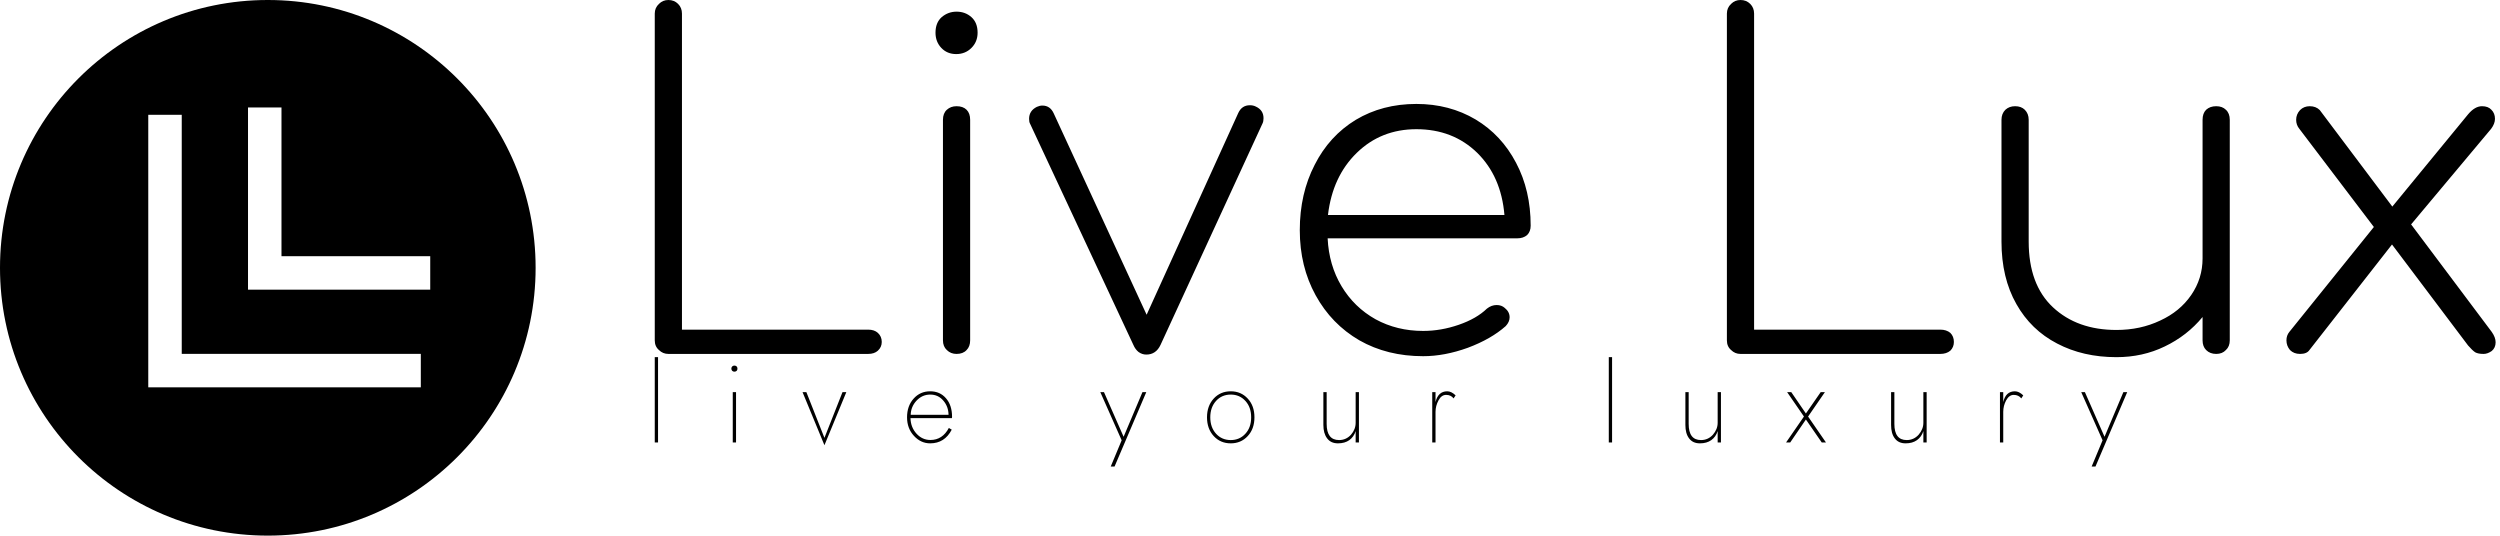 <svg data-v-423bf9ae="" xmlns="http://www.w3.org/2000/svg" viewBox="0 0 420 90" class="iconLeftSlogan"><!----><!----><!----><g data-v-423bf9ae="" id="881ad31f-652c-42a7-bf1d-af6f8ffd6c89" fill="black" transform="matrix(5.44,0,0,5.44,102.384,-7.616)"><path d="M7.99 11.58L7.99 11.58Q8.18 11.58 8.29 11.68L8.29 11.68L8.29 11.68Q8.41 11.79 8.41 11.96L8.41 11.96L8.41 11.96Q8.41 12.12 8.29 12.23L8.29 12.23L8.29 12.23Q8.18 12.33 7.99 12.33L7.99 12.33L1.82 12.33L1.82 12.33Q1.65 12.33 1.53 12.21L1.53 12.21L1.53 12.21Q1.40 12.10 1.40 11.91L1.40 11.91L1.40 1.82L1.40 1.82Q1.40 1.64 1.53 1.52L1.53 1.52L1.53 1.52Q1.65 1.40 1.82 1.40L1.82 1.40L1.82 1.40Q2.00 1.40 2.12 1.52L2.12 1.52L2.12 1.52Q2.24 1.64 2.24 1.82L2.24 1.82L2.24 11.58L7.99 11.58ZM10.30 5.10L10.30 5.10Q10.30 4.90 10.42 4.79L10.42 4.79L10.42 4.79Q10.54 4.68 10.72 4.68L10.72 4.68L10.72 4.68Q10.92 4.68 11.03 4.79L11.03 4.79L11.03 4.79Q11.14 4.90 11.14 5.10L11.14 5.10L11.14 11.91L11.14 11.91Q11.14 12.10 11.03 12.21L11.03 12.21L11.03 12.21Q10.92 12.33 10.72 12.33L10.72 12.33L10.72 12.33Q10.54 12.33 10.42 12.21L10.42 12.21L10.42 12.21Q10.30 12.10 10.30 11.91L10.30 11.91L10.30 5.10ZM10.72 1.76L10.72 1.76Q10.99 1.76 11.18 1.93L11.18 1.93L11.18 1.93Q11.37 2.10 11.37 2.41L11.37 2.41L11.37 2.41Q11.37 2.69 11.18 2.88L11.18 2.88L11.18 2.88Q10.99 3.07 10.71 3.07L10.71 3.07L10.71 3.07Q10.43 3.07 10.25 2.88L10.25 2.88L10.25 2.88Q10.07 2.69 10.07 2.41L10.07 2.41L10.07 2.41Q10.07 2.10 10.26 1.93L10.26 1.93L10.26 1.93Q10.46 1.76 10.72 1.76L10.72 1.76ZM19.96 4.69L19.96 4.69Q20.20 4.80 20.20 5.05L20.20 5.05L20.20 5.05Q20.20 5.15 20.17 5.21L20.17 5.21L17.02 12.05L17.02 12.05Q16.88 12.35 16.58 12.35L16.58 12.35L16.58 12.35Q16.45 12.35 16.34 12.27L16.34 12.27L16.34 12.27Q16.24 12.19 16.18 12.05L16.18 12.05L12.99 5.22L12.99 5.22Q12.96 5.17 12.96 5.07L12.96 5.07L12.96 5.07Q12.96 4.82 13.20 4.70L13.20 4.70L13.20 4.70Q13.29 4.66 13.37 4.66L13.37 4.66L13.37 4.66Q13.61 4.66 13.72 4.90L13.72 4.90L16.59 11.12L19.42 4.89L19.42 4.89Q19.53 4.65 19.78 4.65L19.78 4.65L19.78 4.65Q19.88 4.65 19.96 4.69L19.96 4.69ZM24.92 4.61L24.92 4.61Q25.94 4.61 26.75 5.09L26.75 5.09L26.75 5.09Q27.55 5.57 28 6.43L28 6.43L28 6.43Q28.45 7.28 28.45 8.37L28.45 8.37L28.45 8.37Q28.45 8.55 28.34 8.66L28.34 8.66L28.34 8.66Q28.22 8.76 28.04 8.76L28.04 8.76L22.18 8.76L22.18 8.76Q22.22 9.59 22.61 10.24L22.61 10.24L22.61 10.24Q23.00 10.89 23.66 11.26L23.66 11.26L23.66 11.26Q24.32 11.62 25.13 11.62L25.13 11.62L25.13 11.62Q25.68 11.62 26.23 11.43L26.23 11.43L26.23 11.43Q26.78 11.24 27.10 10.93L27.10 10.93L27.10 10.93Q27.24 10.82 27.40 10.82L27.40 10.82L27.40 10.82Q27.55 10.82 27.65 10.91L27.65 10.91L27.65 10.91Q27.80 11.03 27.80 11.20L27.80 11.20L27.80 11.20Q27.80 11.34 27.68 11.47L27.68 11.47L27.68 11.47Q27.23 11.87 26.51 12.14L26.51 12.14L26.51 12.14Q25.79 12.40 25.13 12.40L25.13 12.40L25.13 12.40Q24.02 12.40 23.16 11.91L23.16 11.91L23.16 11.91Q22.30 11.41 21.81 10.52L21.81 10.52L21.81 10.52Q21.32 9.63 21.32 8.51L21.32 8.51L21.32 8.51Q21.32 7.38 21.78 6.49L21.78 6.49L21.78 6.49Q22.23 5.60 23.05 5.10L23.05 5.10L23.05 5.10Q23.87 4.61 24.92 4.61L24.92 4.61ZM24.92 5.39L24.92 5.39Q23.83 5.39 23.08 6.12L23.08 6.12L23.08 6.12Q22.33 6.85 22.19 8.04L22.19 8.04L27.64 8.04L27.64 8.04Q27.54 6.85 26.80 6.12L26.80 6.12L26.80 6.12Q26.05 5.39 24.92 5.39L24.92 5.39ZM41.10 11.58L41.10 11.58Q41.29 11.58 41.41 11.68L41.41 11.68L41.41 11.68Q41.52 11.79 41.52 11.96L41.52 11.96L41.52 11.96Q41.52 12.12 41.41 12.23L41.41 12.23L41.41 12.23Q41.29 12.33 41.10 12.33L41.10 12.33L34.93 12.33L34.93 12.33Q34.76 12.33 34.64 12.21L34.64 12.21L34.64 12.21Q34.51 12.10 34.51 11.91L34.51 11.91L34.51 1.82L34.51 1.82Q34.51 1.64 34.64 1.52L34.64 1.52L34.64 1.52Q34.76 1.40 34.93 1.40L34.93 1.40L34.93 1.40Q35.11 1.40 35.23 1.52L35.23 1.52L35.23 1.52Q35.35 1.64 35.35 1.82L35.35 1.82L35.35 11.58L41.10 11.58ZM49.62 4.68L49.62 4.68Q49.81 4.68 49.92 4.79L49.92 4.79L49.92 4.79Q50.04 4.90 50.04 5.10L50.04 5.10L50.04 11.91L50.04 11.91Q50.04 12.10 49.92 12.21L49.92 12.21L49.92 12.21Q49.81 12.33 49.62 12.33L49.62 12.33L49.62 12.33Q49.43 12.33 49.31 12.21L49.31 12.21L49.31 12.21Q49.20 12.10 49.20 11.91L49.20 11.91L49.20 11.19L49.20 11.19Q48.72 11.77 48.03 12.10L48.03 12.10L48.03 12.10Q47.35 12.43 46.54 12.43L46.54 12.43L46.54 12.43Q45.51 12.43 44.71 12.01L44.71 12.01L44.71 12.01Q43.90 11.59 43.45 10.79L43.45 10.79L43.45 10.79Q42.99 9.98 42.99 8.86L42.99 8.86L42.99 5.10L42.99 5.10Q42.99 4.91 43.11 4.79L43.11 4.79L43.11 4.79Q43.23 4.68 43.41 4.68L43.41 4.68L43.41 4.68Q43.60 4.68 43.71 4.79L43.71 4.79L43.71 4.79Q43.83 4.91 43.83 5.10L43.83 5.10L43.83 8.86L43.83 8.86Q43.83 10.19 44.58 10.89L44.58 10.89L44.58 10.89Q45.33 11.59 46.54 11.59L46.54 11.59L46.54 11.59Q47.28 11.59 47.89 11.30L47.89 11.30L47.89 11.30Q48.50 11.02 48.85 10.51L48.85 10.51L48.85 10.51Q49.20 10.00 49.20 9.38L49.20 9.38L49.20 5.10L49.20 5.10Q49.20 4.90 49.31 4.79L49.31 4.79L49.31 4.79Q49.43 4.68 49.62 4.68L49.62 4.68ZM58.13 11.65L58.13 11.65Q58.25 11.82 58.25 11.97L58.25 11.97L58.25 11.97Q58.25 12.14 58.13 12.24L58.13 12.24L58.13 12.24Q58.00 12.33 57.88 12.33L57.88 12.33L57.88 12.33Q57.71 12.33 57.62 12.28L57.62 12.28L57.62 12.28Q57.53 12.22 57.40 12.07L57.40 12.07L55.05 8.95L52.50 12.21L52.50 12.21Q52.42 12.33 52.21 12.33L52.21 12.33L52.21 12.33Q52.02 12.33 51.90 12.21L51.90 12.21L51.90 12.21Q51.79 12.08 51.79 11.91L51.79 11.91L51.79 11.91Q51.79 11.76 51.88 11.65L51.88 11.65L54.49 8.41L52.19 5.38L52.19 5.38Q52.09 5.26 52.09 5.10L52.09 5.10L52.09 5.10Q52.09 4.93 52.21 4.80L52.21 4.80L52.21 4.80Q52.33 4.68 52.51 4.68L52.51 4.68L52.51 4.68Q52.70 4.68 52.82 4.80L52.82 4.80L55.06 7.78L57.40 4.93L57.40 4.93Q57.61 4.68 57.83 4.68L57.83 4.68L57.83 4.68Q58.02 4.68 58.12 4.79L58.12 4.79L58.12 4.79Q58.23 4.90 58.23 5.07L58.23 5.07L58.23 5.07Q58.23 5.22 58.11 5.38L58.11 5.38L55.64 8.33L58.13 11.65Z"></path></g><!----><g data-v-423bf9ae="" id="c0d13f8b-831d-45c1-8d8f-46cd4176fd9f" transform="matrix(2.812,0,0,2.812,0,0)" stroke="none" fill="black"><path d="M16 32c8.837 0 16-7.163 16-16S24.837 0 16 0 0 7.163 0 16s7.163 16 16 16zM14.817 6.421h2v8.886h8.887v2H14.817V6.421zm-5.959.437h2v14.283h14.283v2H8.858V6.858z"></path></g><!----><g data-v-423bf9ae="" id="2bd7ef55-4db4-4bbf-94cf-fa0b7a196b21" fill="black" transform="matrix(1.313,0,0,1.313,108.437,57.794)"><path d="M1.19 1.68L1.19 12.60L1.61 12.60L1.61 1.68ZM10.99 3.15C10.99 3.26 11.03 3.36 11.10 3.43C11.17 3.50 11.26 3.54 11.38 3.54C11.50 3.54 11.60 3.50 11.67 3.43C11.74 3.36 11.77 3.26 11.77 3.15C11.77 3.04 11.74 2.94 11.67 2.87C11.60 2.80 11.50 2.76 11.38 2.76C11.26 2.76 11.17 2.80 11.10 2.87C11.03 2.94 10.99 3.04 10.99 3.15ZM11.17 6.16L11.17 12.60L11.59 12.60L11.59 6.16ZM20.10 6.16L22.90 12.95L25.70 6.16L25.21 6.16L22.90 12.01L20.59 6.16ZM38.78 9.06L33.94 9.06C33.95 8.38 34.20 7.77 34.68 7.25C35.17 6.73 35.75 6.47 36.43 6.47C37.11 6.47 37.67 6.72 38.11 7.24C38.55 7.75 38.77 8.36 38.78 9.06ZM33.91 9.48L39.21 9.48C39.22 9.43 39.23 9.38 39.23 9.32C39.23 8.33 38.97 7.53 38.45 6.94C37.93 6.34 37.26 6.05 36.43 6.05C35.58 6.05 34.87 6.36 34.31 6.99C33.75 7.61 33.47 8.41 33.47 9.38C33.47 10.33 33.77 11.13 34.36 11.76C34.94 12.39 35.63 12.71 36.43 12.71C37.66 12.71 38.58 12.13 39.19 10.96L38.82 10.74C38.28 11.76 37.49 12.28 36.46 12.28C35.77 12.28 35.17 12.01 34.68 11.47C34.18 10.92 33.93 10.26 33.91 9.48ZM58.20 6.16L60.93 12.32L59.53 15.68L60.02 15.68L64.08 6.16L63.59 6.16L61.18 11.87L58.67 6.16ZM71.85 9.38C71.85 10.36 72.14 11.16 72.71 11.78C73.28 12.40 74.01 12.71 74.89 12.71C75.76 12.71 76.49 12.40 77.06 11.78C77.64 11.16 77.92 10.36 77.92 9.38C77.92 8.40 77.64 7.60 77.06 6.98C76.49 6.36 75.76 6.05 74.89 6.05C74.01 6.05 73.28 6.36 72.71 6.98C72.14 7.60 71.85 8.40 71.85 9.38ZM72.27 9.38C72.27 8.52 72.52 7.82 73.01 7.28C73.50 6.74 74.13 6.47 74.89 6.47C75.64 6.47 76.27 6.74 76.76 7.28C77.26 7.82 77.50 8.52 77.50 9.38C77.50 10.24 77.26 10.94 76.76 11.48C76.27 12.02 75.64 12.29 74.89 12.29C74.13 12.29 73.50 12.02 73.01 11.48C72.52 10.94 72.27 10.24 72.27 9.38ZM90.87 10.08C90.87 10.64 90.67 11.15 90.27 11.61C89.86 12.06 89.35 12.29 88.75 12.29C87.69 12.29 87.16 11.60 87.16 10.22L87.16 6.16L86.74 6.16L86.74 10.36C86.74 11.08 86.90 11.65 87.22 12.07C87.54 12.50 88.00 12.71 88.61 12.71C89.19 12.71 89.68 12.57 90.06 12.30C90.44 12.02 90.72 11.64 90.87 11.14L90.87 12.60L91.29 12.60L91.29 6.16L90.87 6.16ZM103.40 6.96L103.66 6.57C103.29 6.22 102.94 6.05 102.59 6.05C101.81 6.05 101.31 6.51 101.09 7.43L101.09 6.16L100.67 6.16L100.67 12.60L101.09 12.60L101.09 8.68C101.09 8.17 101.22 7.68 101.47 7.21C101.72 6.74 102.05 6.51 102.44 6.51C102.86 6.51 103.18 6.66 103.40 6.96ZM123.26 1.68L123.26 12.60L123.68 12.60L123.68 1.68ZM137.19 10.08C137.19 10.64 136.98 11.15 136.58 11.61C136.17 12.06 135.66 12.29 135.06 12.29C134.00 12.29 133.48 11.60 133.48 10.22L133.48 6.16L133.06 6.16L133.06 10.36C133.06 11.08 133.21 11.65 133.53 12.07C133.85 12.50 134.31 12.71 134.92 12.71C135.51 12.71 135.99 12.57 136.37 12.30C136.76 12.02 137.03 11.64 137.19 11.14L137.19 12.60L137.61 12.60L137.61 6.16L137.19 6.16ZM150.37 6.16L148.48 8.89L146.61 6.16L146.08 6.16L148.23 9.28L145.94 12.60L146.47 12.60L148.48 9.66L150.51 12.60L151.05 12.60L148.76 9.28L150.91 6.16ZM163.51 10.08C163.51 10.64 163.30 11.15 162.90 11.61C162.49 12.06 161.98 12.29 161.38 12.29C160.32 12.29 159.80 11.60 159.80 10.22L159.80 6.16L159.38 6.16L159.38 10.36C159.38 11.08 159.53 11.65 159.85 12.07C160.17 12.50 160.63 12.71 161.24 12.71C161.83 12.71 162.31 12.57 162.69 12.30C163.08 12.02 163.35 11.64 163.51 11.14L163.51 12.60L163.93 12.60L163.93 6.16L163.51 6.16ZM176.04 6.96L176.29 6.57C175.92 6.22 175.57 6.05 175.22 6.05C174.44 6.05 173.94 6.51 173.73 7.43L173.73 6.16L173.31 6.16L173.31 12.60L173.73 12.60L173.73 8.68C173.73 8.17 173.85 7.68 174.10 7.21C174.36 6.74 174.68 6.51 175.07 6.51C175.49 6.51 175.81 6.66 176.04 6.96ZM183.71 6.16L186.44 12.32L185.04 15.68L185.53 15.68L189.59 6.16L189.10 6.16L186.69 11.87L184.18 6.16Z"></path></g></svg>